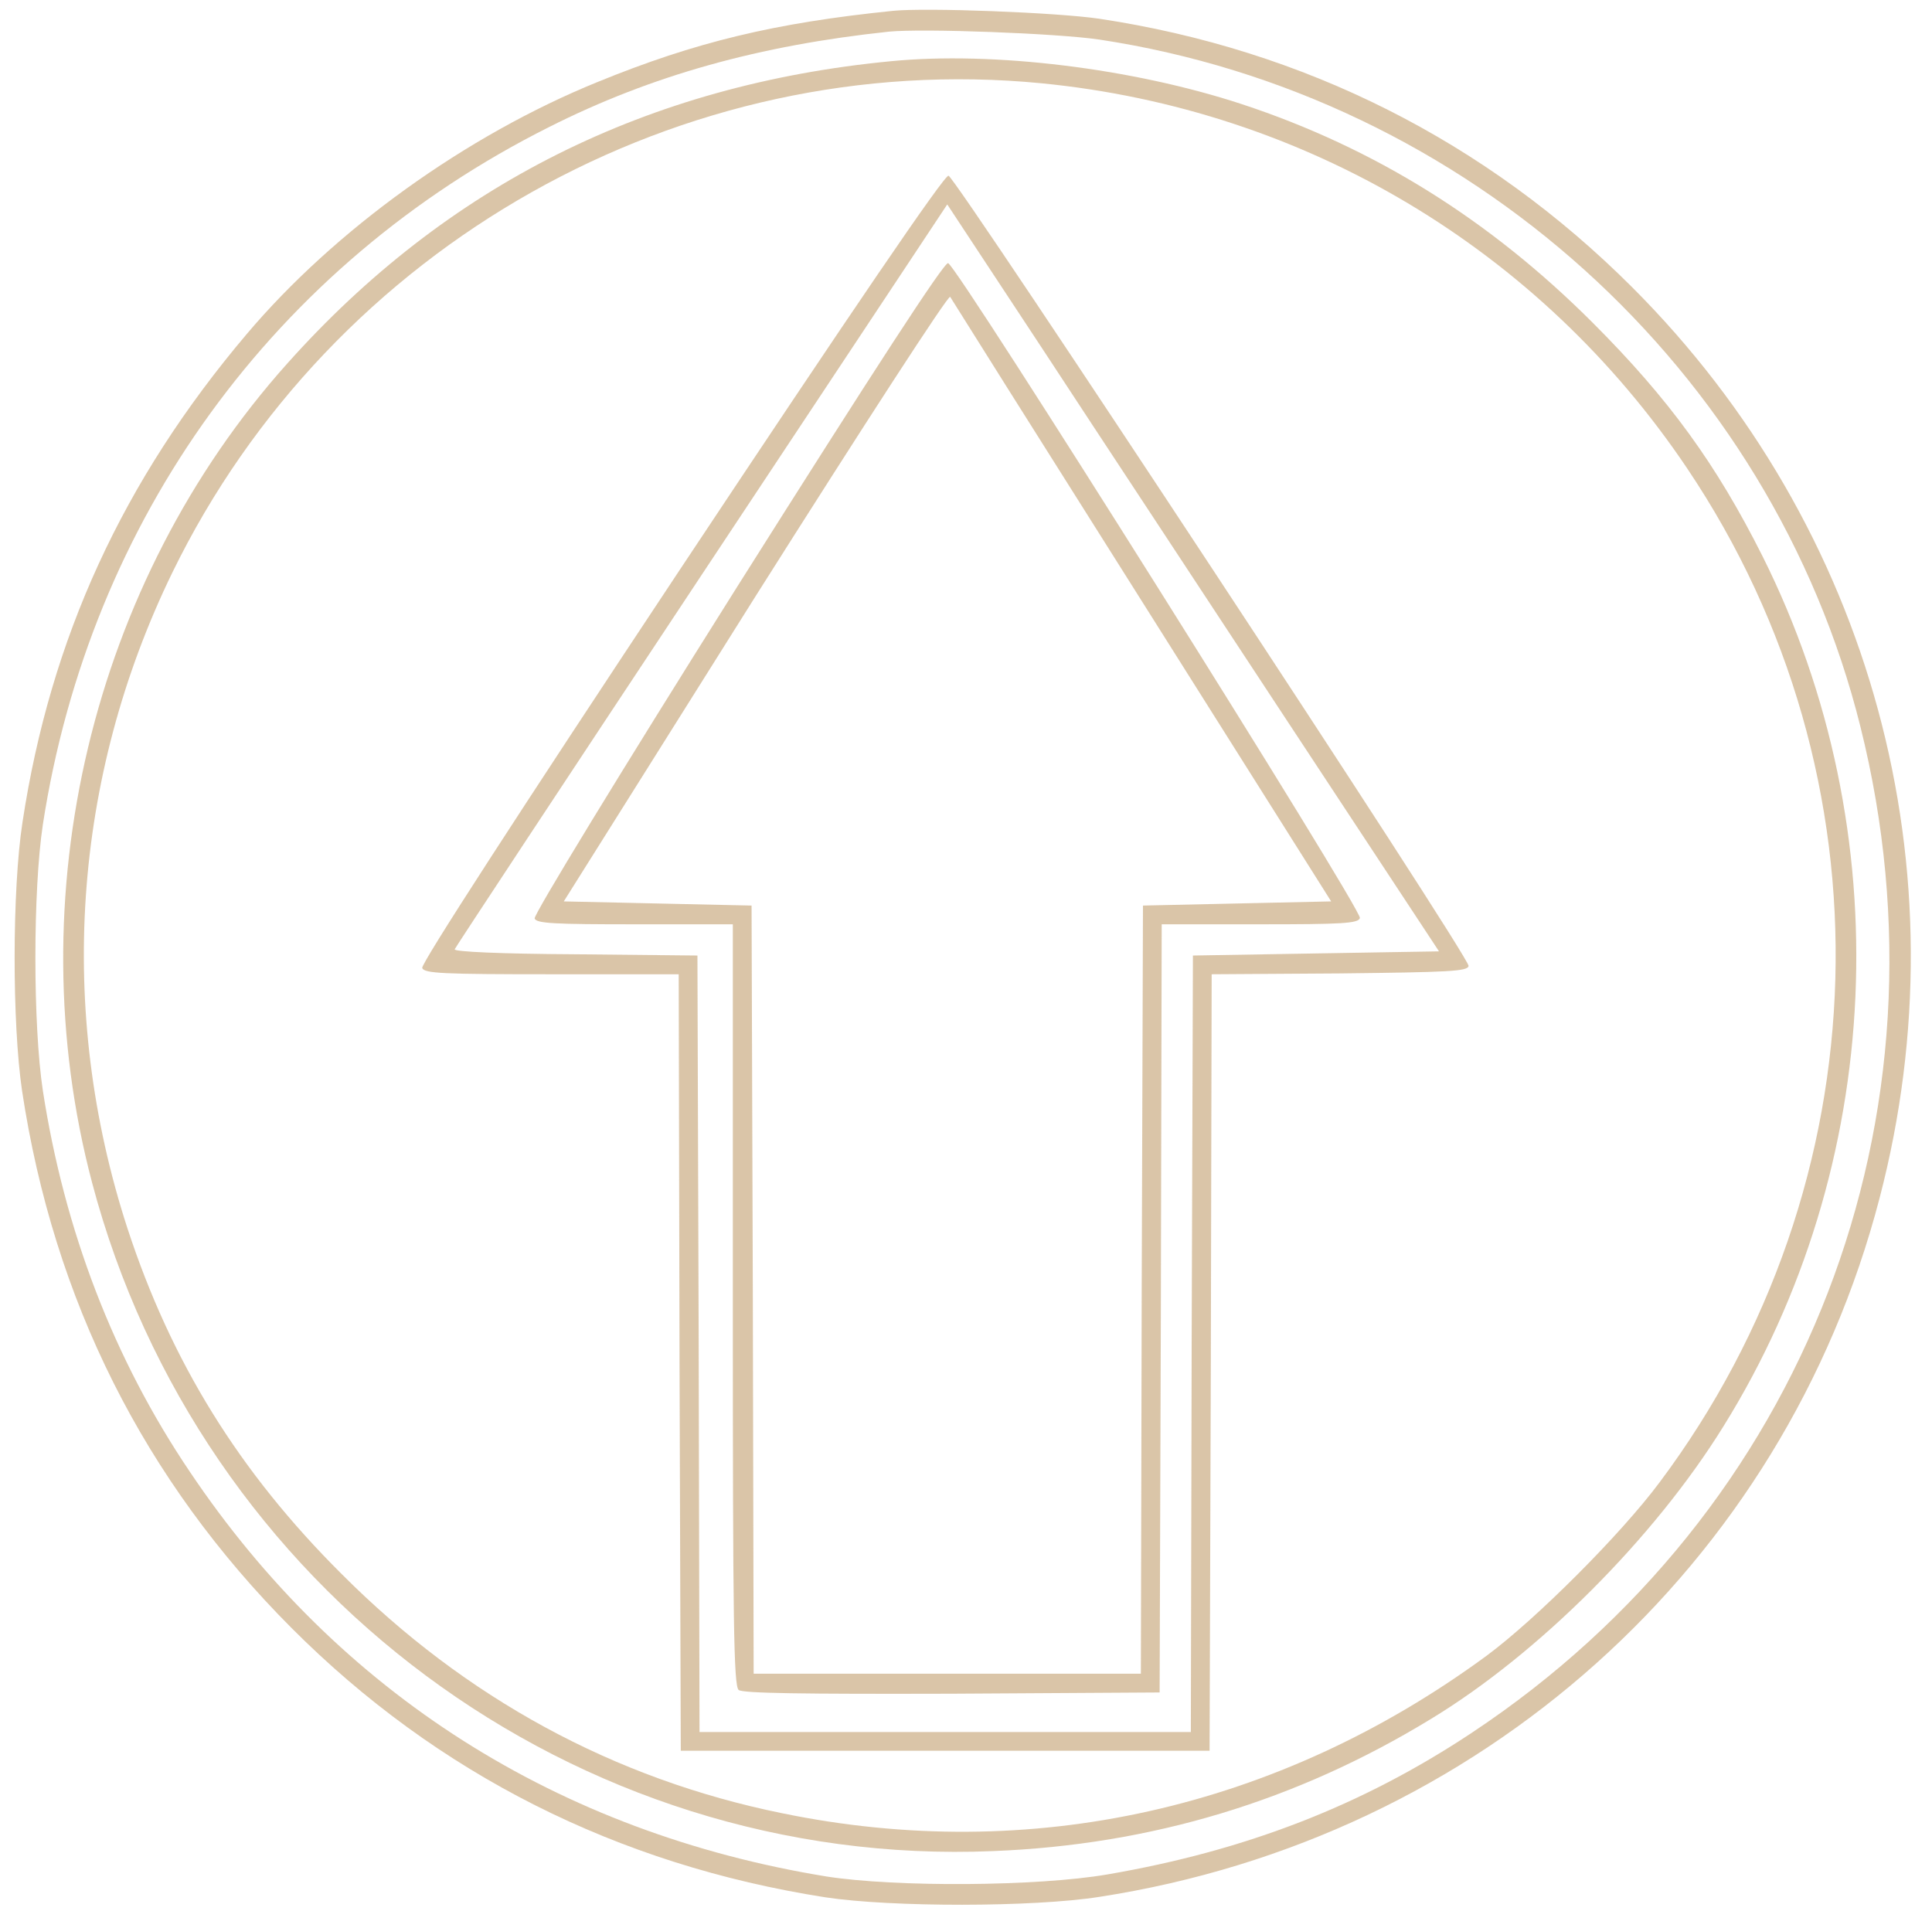 <?xml version="1.0" standalone="no"?>
<!DOCTYPE svg PUBLIC "-//W3C//DTD SVG 20010904//EN"
 "http://www.w3.org/TR/2001/REC-SVG-20010904/DTD/svg10.dtd">
<svg version="1.0" xmlns="http://www.w3.org/2000/svg"
 width="464pt" height="459pt" viewBox="0 0 464 459"
 preserveAspectRatio="xMidYMid meet">
<g transform="translate(0,459) scale(0.1,-0.1)"
   style="fill:rgba(201, 171, 129, 0.69);" stroke="none">
<path d="M2145 4564 c-285 -29 -475 -75 -710 -171 -315 -128 -631 -355 -843
-606 -297 -351 -471 -730 -538 -1172 -25 -162 -25 -483 -1 -645 76 -503 293
-935 647 -1290 350 -351 783 -569 1282 -647 158 -24 499 -24 658 1 914 141
1644 795 1874 1678 206 788 -18 1612 -594 2188 -351 351 -788 571 -1280 645
-102 15 -414 27 -495 19z m495 -69 c885 -134 1614 -792 1828 -1650 234 -936
-132 -1885 -932 -2416 -263 -175 -544 -284 -876 -341 -168 -29 -509 -31 -675
-5 -644 105 -1172 440 -1529 972 -183 271 -301 579 -353 915 -24 158 -24 481
0 640 113 733 556 1344 1216 1675 246 124 505 196 816 229 82 8 403 -4 505
-19z"/>
<path d="M2140 4443 c-585 -56 -1068 -298 -1450 -726 -470 -525 -650 -1281
-469 -1967 258 -977 1161 -1648 2164 -1606 381 15 730 121 1051 317 259 157
537 435 703 703 389 625 425 1428 94 2090 -111 221 -224 377 -408 561 -247
247 -524 420 -843 525 -262 86 -597 127 -842 103z m361 -53 c633 -62 1197
-398 1551 -925 499 -742 472 -1716 -66 -2435 -93 -125 -297 -329 -416 -417
-501 -368 -1095 -501 -1692 -378 -403 82 -760 276 -1058 575 -246 245 -409
509 -514 830 -170 523 -132 1082 108 1575 383 786 1224 1259 2087 1175z"/>
<path d="M1635 3225 c-388 -585 -625 -951 -621 -960 5 -13 49 -15 311 -15
l305 0 2 -932 3 -933 635 0 635 0 3 932 2 933 307 2 c264 3 308 5 310 18 4 20
-1231 1894 -1249 1898 -10 2 -230 -321 -643 -943z m1462 -375 l359 -545 -296
-5 -295 -5 -3 -932 -2 -933 -590 0 -590 0 -2 933 -3 932 -293 3 c-178 1 -292
6 -290 12 2 5 269 410 593 899 l590 890 232 -352 c127 -194 393 -597 590 -897z"/>
<path d="M1770 3180 c-282 -448 -489 -788 -486 -796 4 -12 47 -14 241 -14
l235 0 0 -914 c0 -759 2 -915 14 -925 9 -8 152 -10 512 -9 l499 3 3 923 2 922
235 0 c198 0 237 2 241 15 7 18 -968 1569 -989 1573 -10 2 -175 -252 -507
-778z m973 -35 l454 -720 -226 -5 -226 -5 -3 -922 -2 -923 -465 0 -465 0 -2
922 -3 923 -226 5 -225 5 460 732 c265 419 464 726 468 720 4 -7 211 -336 461
-732z"/>
</g>
</svg>
